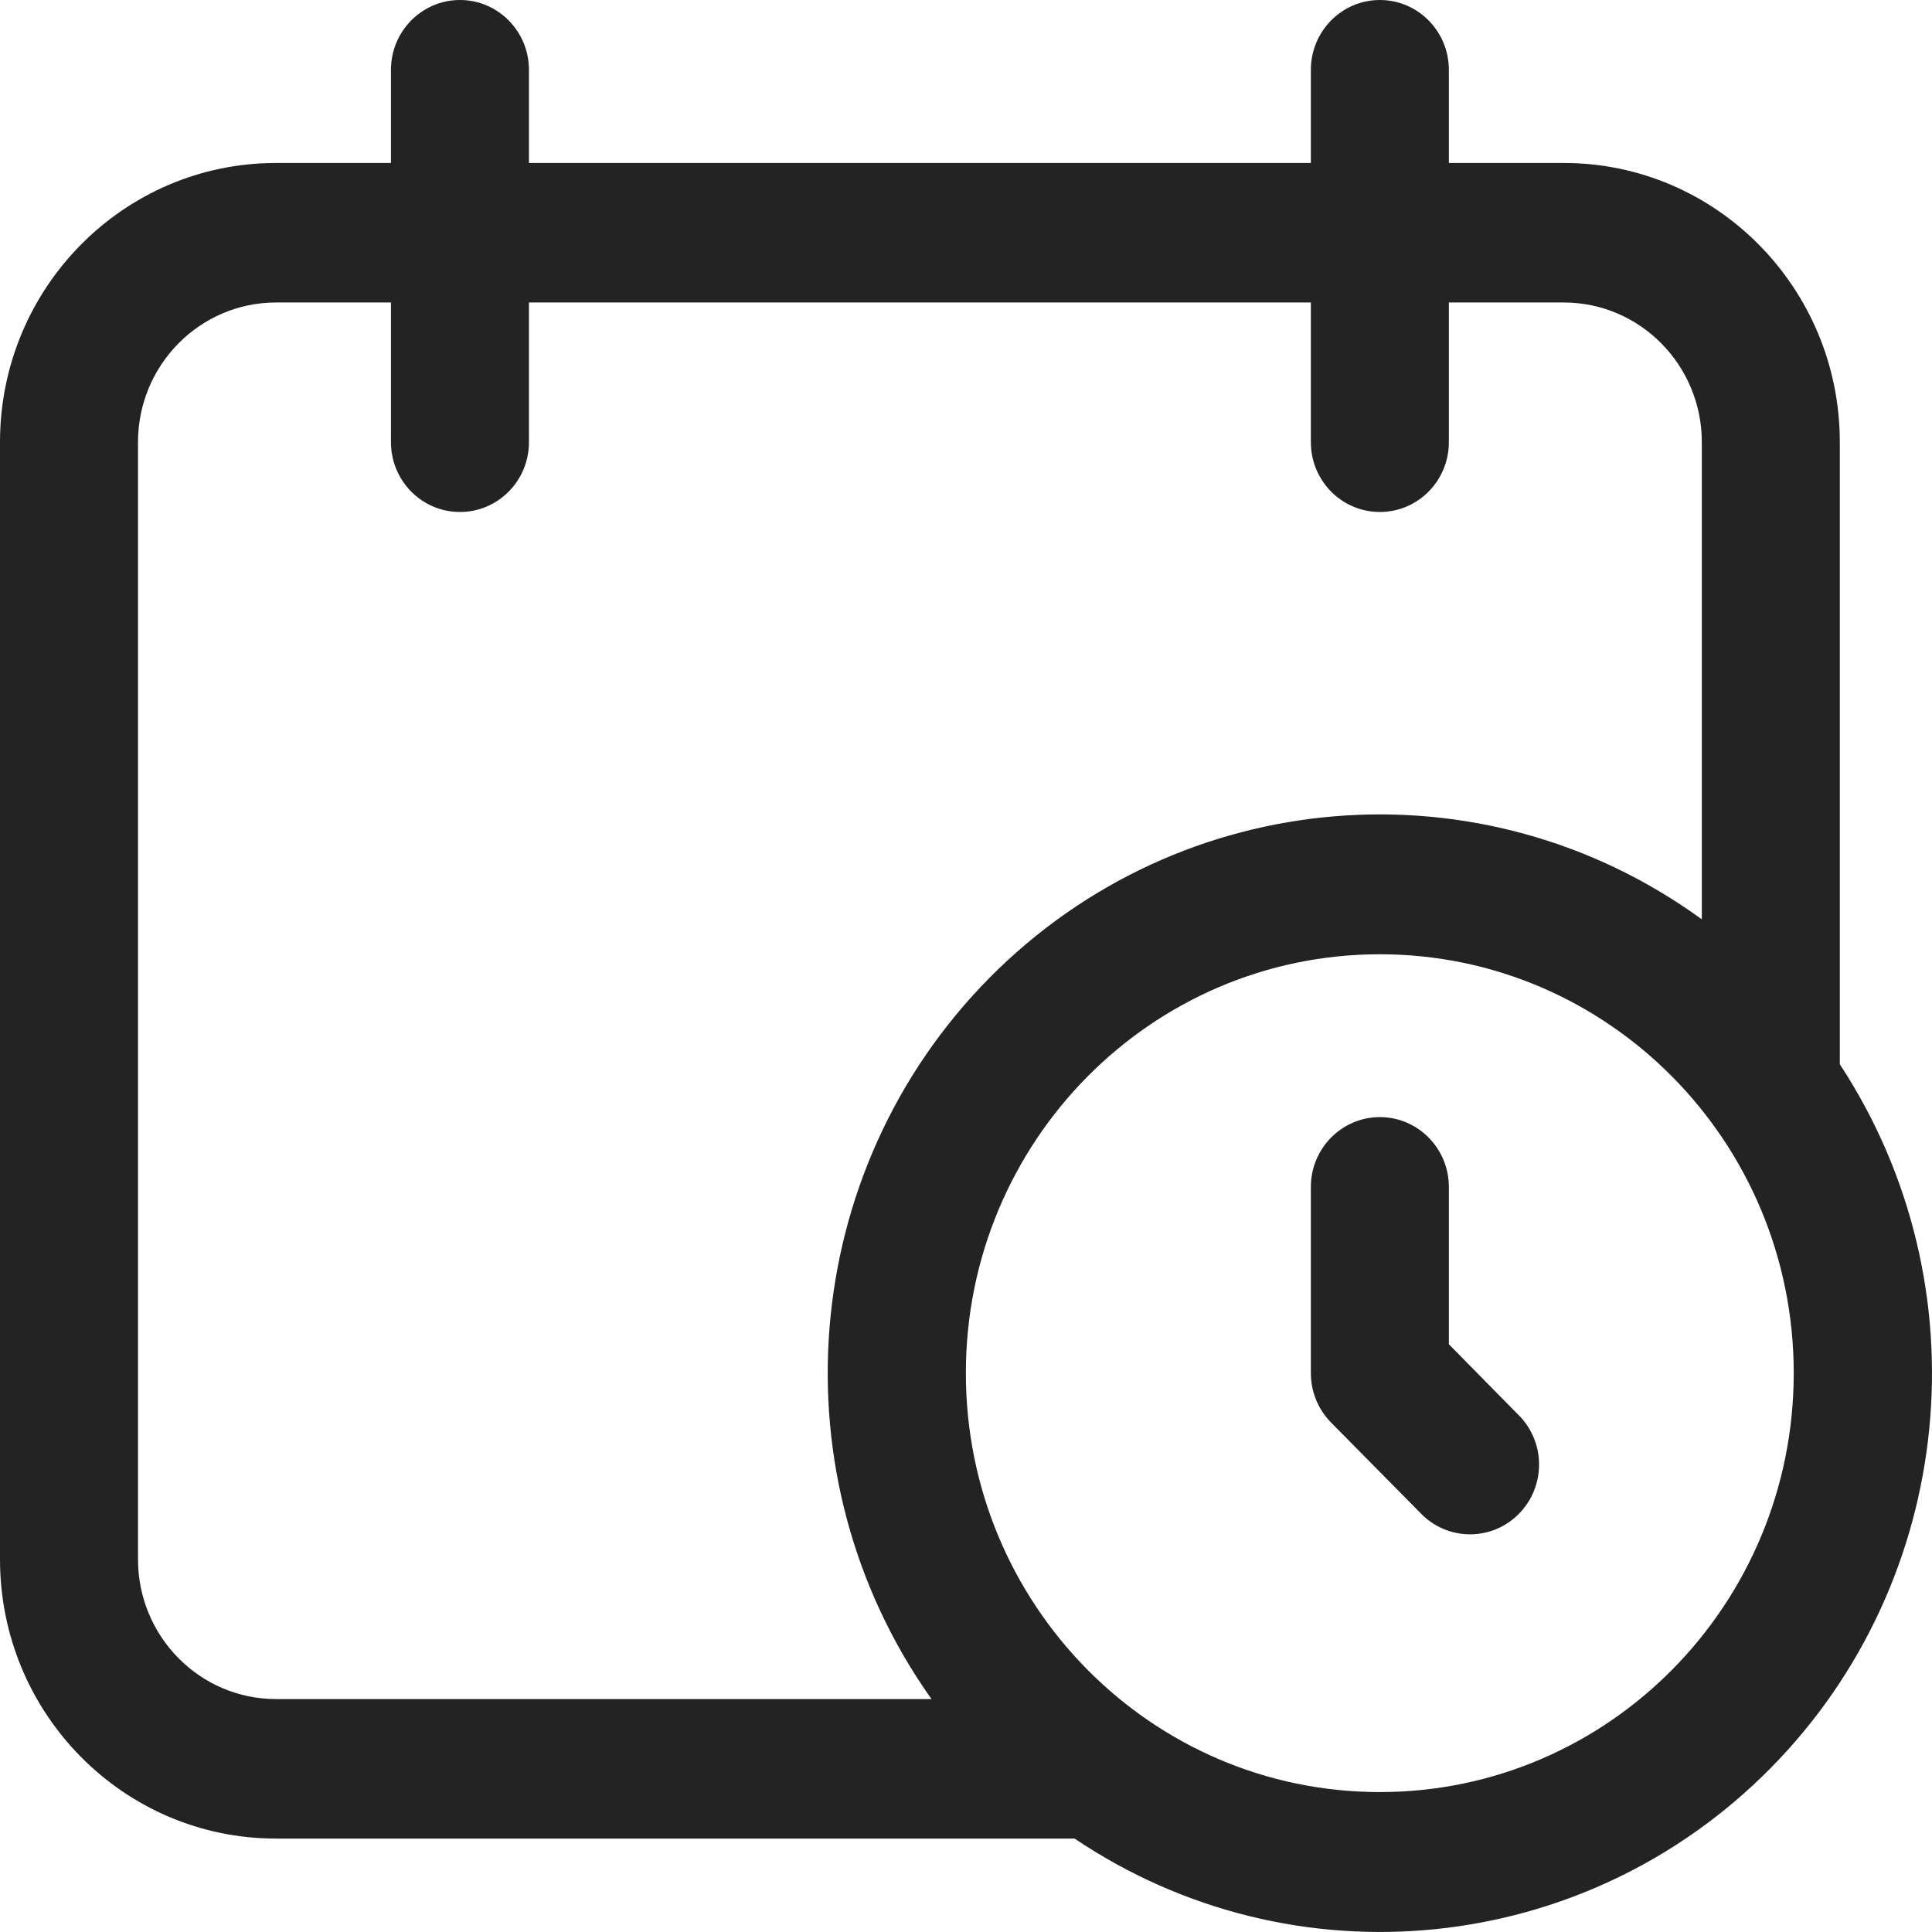 <svg xmlns="http://www.w3.org/2000/svg" xmlns:xlink="http://www.w3.org/1999/xlink" fill="none" version="1.1" width="14" height="14" viewBox="0 0 14 14"><g><path d="M9.999,0C10.275,0,10.499,0.227,10.499,0.506L10.499,1.181L11.332,1.181C12.436,1.181,13.332,2.087,13.332,3.204L13.332,7.712C14.385,9.317,14.175,11.452,12.829,12.814C11.482,14.177,9.373,14.39,7.787,13.323L2,13.323C0.895,13.323,0,12.417,0,11.3L0,3.204C-1.52567e-7,2.087,0.895,1.181,2,1.181L2.833,1.181L2.833,0.506C2.833,0.227,3.057,0,3.333,0C3.609,0,3.833,0.227,3.833,0.506L3.833,1.181L9.499,1.181L9.499,0.506C9.499,0.227,9.723,0,9.999,0ZM9.999,6.915C8.342,6.915,6.999,8.274,6.999,9.95C6.999,11.627,8.342,12.986,9.999,12.986C11.655,12.986,12.998,11.627,12.998,9.95C12.998,8.274,11.655,6.915,9.999,6.915ZM2.833,2.192L2,2.192C1.448,2.192,1,2.646,1,3.204L1,11.3C1,11.858,1.448,12.312,2,12.312L6.75,12.312C5.606,10.701,5.784,8.489,7.169,7.087C8.555,5.685,10.741,5.505,12.332,6.662L12.332,3.204C12.332,2.646,11.884,2.192,11.332,2.192L10.499,2.192L10.499,3.204C10.499,3.484,10.275,3.71,9.999,3.71C9.723,3.71,9.499,3.484,9.499,3.204L9.499,2.192L3.833,2.192L3.833,3.204C3.833,3.484,3.609,3.71,3.333,3.71C3.057,3.71,2.833,3.484,2.833,3.204L2.833,2.192ZM9.999,8.095C10.275,8.095,10.499,8.322,10.499,8.601L10.499,9.741L11.018,10.268C11.202,10.467,11.197,10.777,11.006,10.97C10.816,11.163,10.509,11.168,10.312,10.983L9.645,10.308C9.552,10.213,9.499,10.085,9.499,9.95L9.499,8.601C9.499,8.322,9.723,8.095,9.999,8.095Z" fill="#232324" fill-opacity="1"/></g></svg>